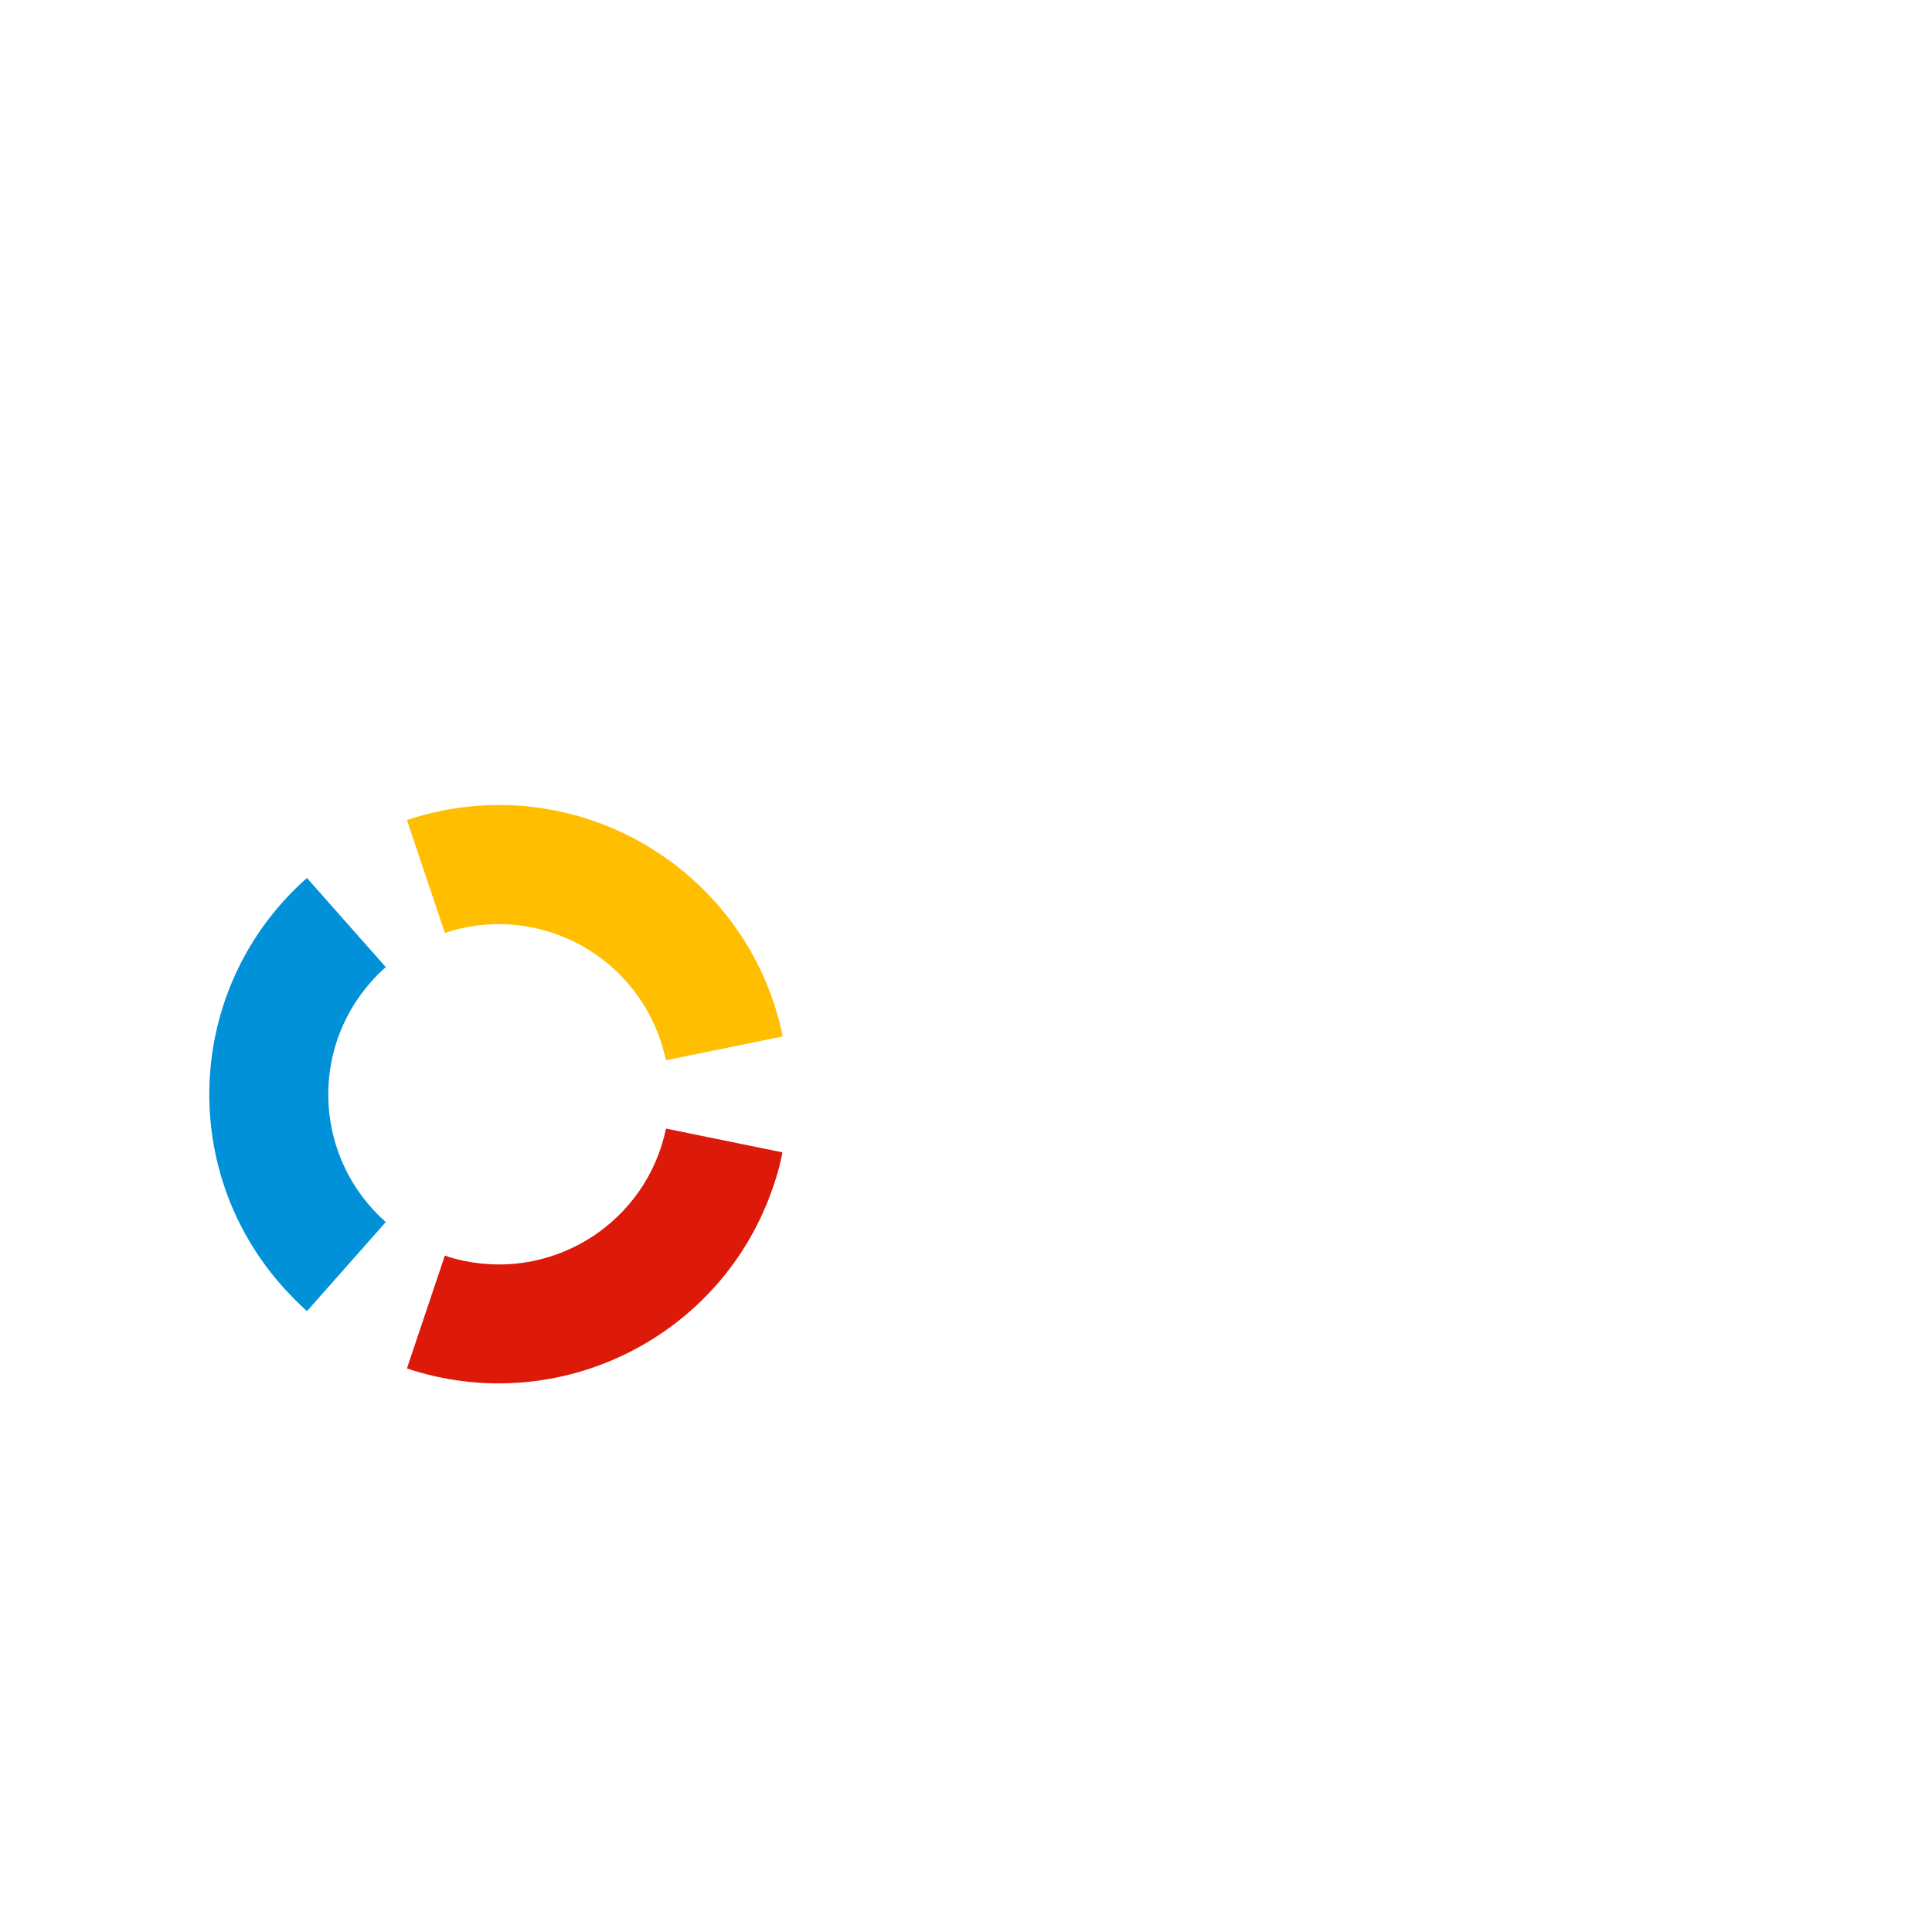 <svg width="120" height="120" viewBox="0 0 120 120" fill="none" xmlns="http://www.w3.org/2000/svg">
<g filter="url(#filter0_dd_1651_115)">
<g clip-path="url(#clip0_1651_115)">
<path d="M27.631 49.945C33.196 48.093 39.177 51.11 41.032 56.645C41.157 57.041 41.282 57.457 41.366 57.852L48.619 56.375C46.618 46.657 37.114 40.373 27.36 42.37C26.651 42.516 25.963 42.703 25.275 42.932L27.631 49.945Z" fill="#FFBF00"/>
<path d="M19.064 73.44L23.962 67.904C19.586 64.034 19.169 57.354 23.046 52.984C23.337 52.651 23.629 52.36 23.962 52.069L19.064 46.533C11.624 53.109 10.936 64.45 17.522 71.879C18.002 72.42 18.523 72.94 19.064 73.44Z" fill="#0091D8"/>
<path d="M41.366 62.098C40.178 67.82 34.571 71.503 28.84 70.317C28.423 70.234 28.027 70.13 27.631 69.984L25.275 76.997C34.717 80.139 44.909 75.041 48.056 65.614C48.286 64.948 48.473 64.262 48.598 63.575L41.366 62.098Z" fill="#DD190A"/>
<path d="M54.956 68.132C54.664 67.674 54.414 67.174 54.205 66.675C51.871 61.202 54.309 54.855 59.708 52.358C63.001 50.943 66.794 51.214 69.858 53.087C71.942 54.356 73.526 56.27 74.381 58.538C74.527 58.871 74.631 59.204 74.756 59.496L54.956 68.132ZM61.563 56.624C59.27 57.581 57.894 59.953 58.249 62.409L68.211 58.122C66.669 56.083 63.855 55.438 61.563 56.624ZM69.462 65.947L69.254 65.822C68.607 66.821 67.669 67.611 66.565 68.069C64.335 69.026 62.271 68.797 60.791 67.487L60.645 67.695L58.123 71.461C58.749 71.898 59.416 72.273 60.124 72.564C64.918 74.499 70.421 72.814 73.318 68.527L69.462 65.947Z" fill="white"/>
<path d="M81.696 46.781V67.757L84.969 69.089L83.114 73.417L79.508 71.919C78.778 71.607 78.174 71.087 77.736 70.421C77.257 69.651 77.007 68.735 77.048 67.819V46.781H81.696Z" fill="white"/>
<path d="M90.159 62.431C90.159 60.704 90.909 59.081 92.201 57.957L88.845 54.232C84.302 58.249 83.864 65.178 87.887 69.715C88.178 70.047 88.491 70.36 88.825 70.651L92.18 66.905C90.888 65.782 90.159 64.138 90.159 62.431Z" fill="white"/>
<path d="M96.12 68.381C95.474 68.381 94.848 68.277 94.223 68.069L92.618 72.814C98.371 74.728 104.603 71.648 106.52 65.905C106.666 65.489 106.77 65.073 106.854 64.636L101.935 63.637C101.372 66.404 98.933 68.381 96.12 68.381Z" fill="white"/>
<path d="M96.119 51.465C94.931 51.465 93.764 51.652 92.639 52.027L94.223 56.792C97.349 55.752 100.726 57.437 101.768 60.559C101.851 60.787 101.914 61.016 101.955 61.245L106.874 60.246C105.832 55.148 101.351 51.486 96.119 51.465Z" fill="white"/>
</g>
</g>
<defs>
<filter id="filter0_dd_1651_115" x="-4" y="0" width="128" height="128" filterUnits="userSpaceOnUse" color-interpolation-filters="sRGB">
<feFlood flood-opacity="0" result="BackgroundImageFix"/>
<feColorMatrix in="SourceAlpha" type="matrix" values="0 0 0 0 0 0 0 0 0 0 0 0 0 0 0 0 0 0 127 0" result="hardAlpha"/>
<feOffset dy="4"/>
<feGaussianBlur stdDeviation="2"/>
<feComposite in2="hardAlpha" operator="out"/>
<feColorMatrix type="matrix" values="0 0 0 0 0 0 0 0 0 0 0 0 0 0 0 0 0 0 0.25 0"/>
<feBlend mode="normal" in2="BackgroundImageFix" result="effect1_dropShadow_1651_115"/>
<feColorMatrix in="SourceAlpha" type="matrix" values="0 0 0 0 0 0 0 0 0 0 0 0 0 0 0 0 0 0 127 0" result="hardAlpha"/>
<feOffset dy="4"/>
<feGaussianBlur stdDeviation="2"/>
<feComposite in2="hardAlpha" operator="out"/>
<feColorMatrix type="matrix" values="0 0 0 0 0 0 0 0 0 0 0 0 0 0 0 0 0 0 0.25 0"/>
<feBlend mode="normal" in2="effect1_dropShadow_1651_115" result="effect2_dropShadow_1651_115"/>
<feBlend mode="normal" in="SourceGraphic" in2="effect2_dropShadow_1651_115" result="shape"/>
</filter>
<clipPath id="clip0_1651_115">
<rect width="94" height="36" fill="white" transform="translate(13 42)"/>
</clipPath>
</defs>
</svg>
